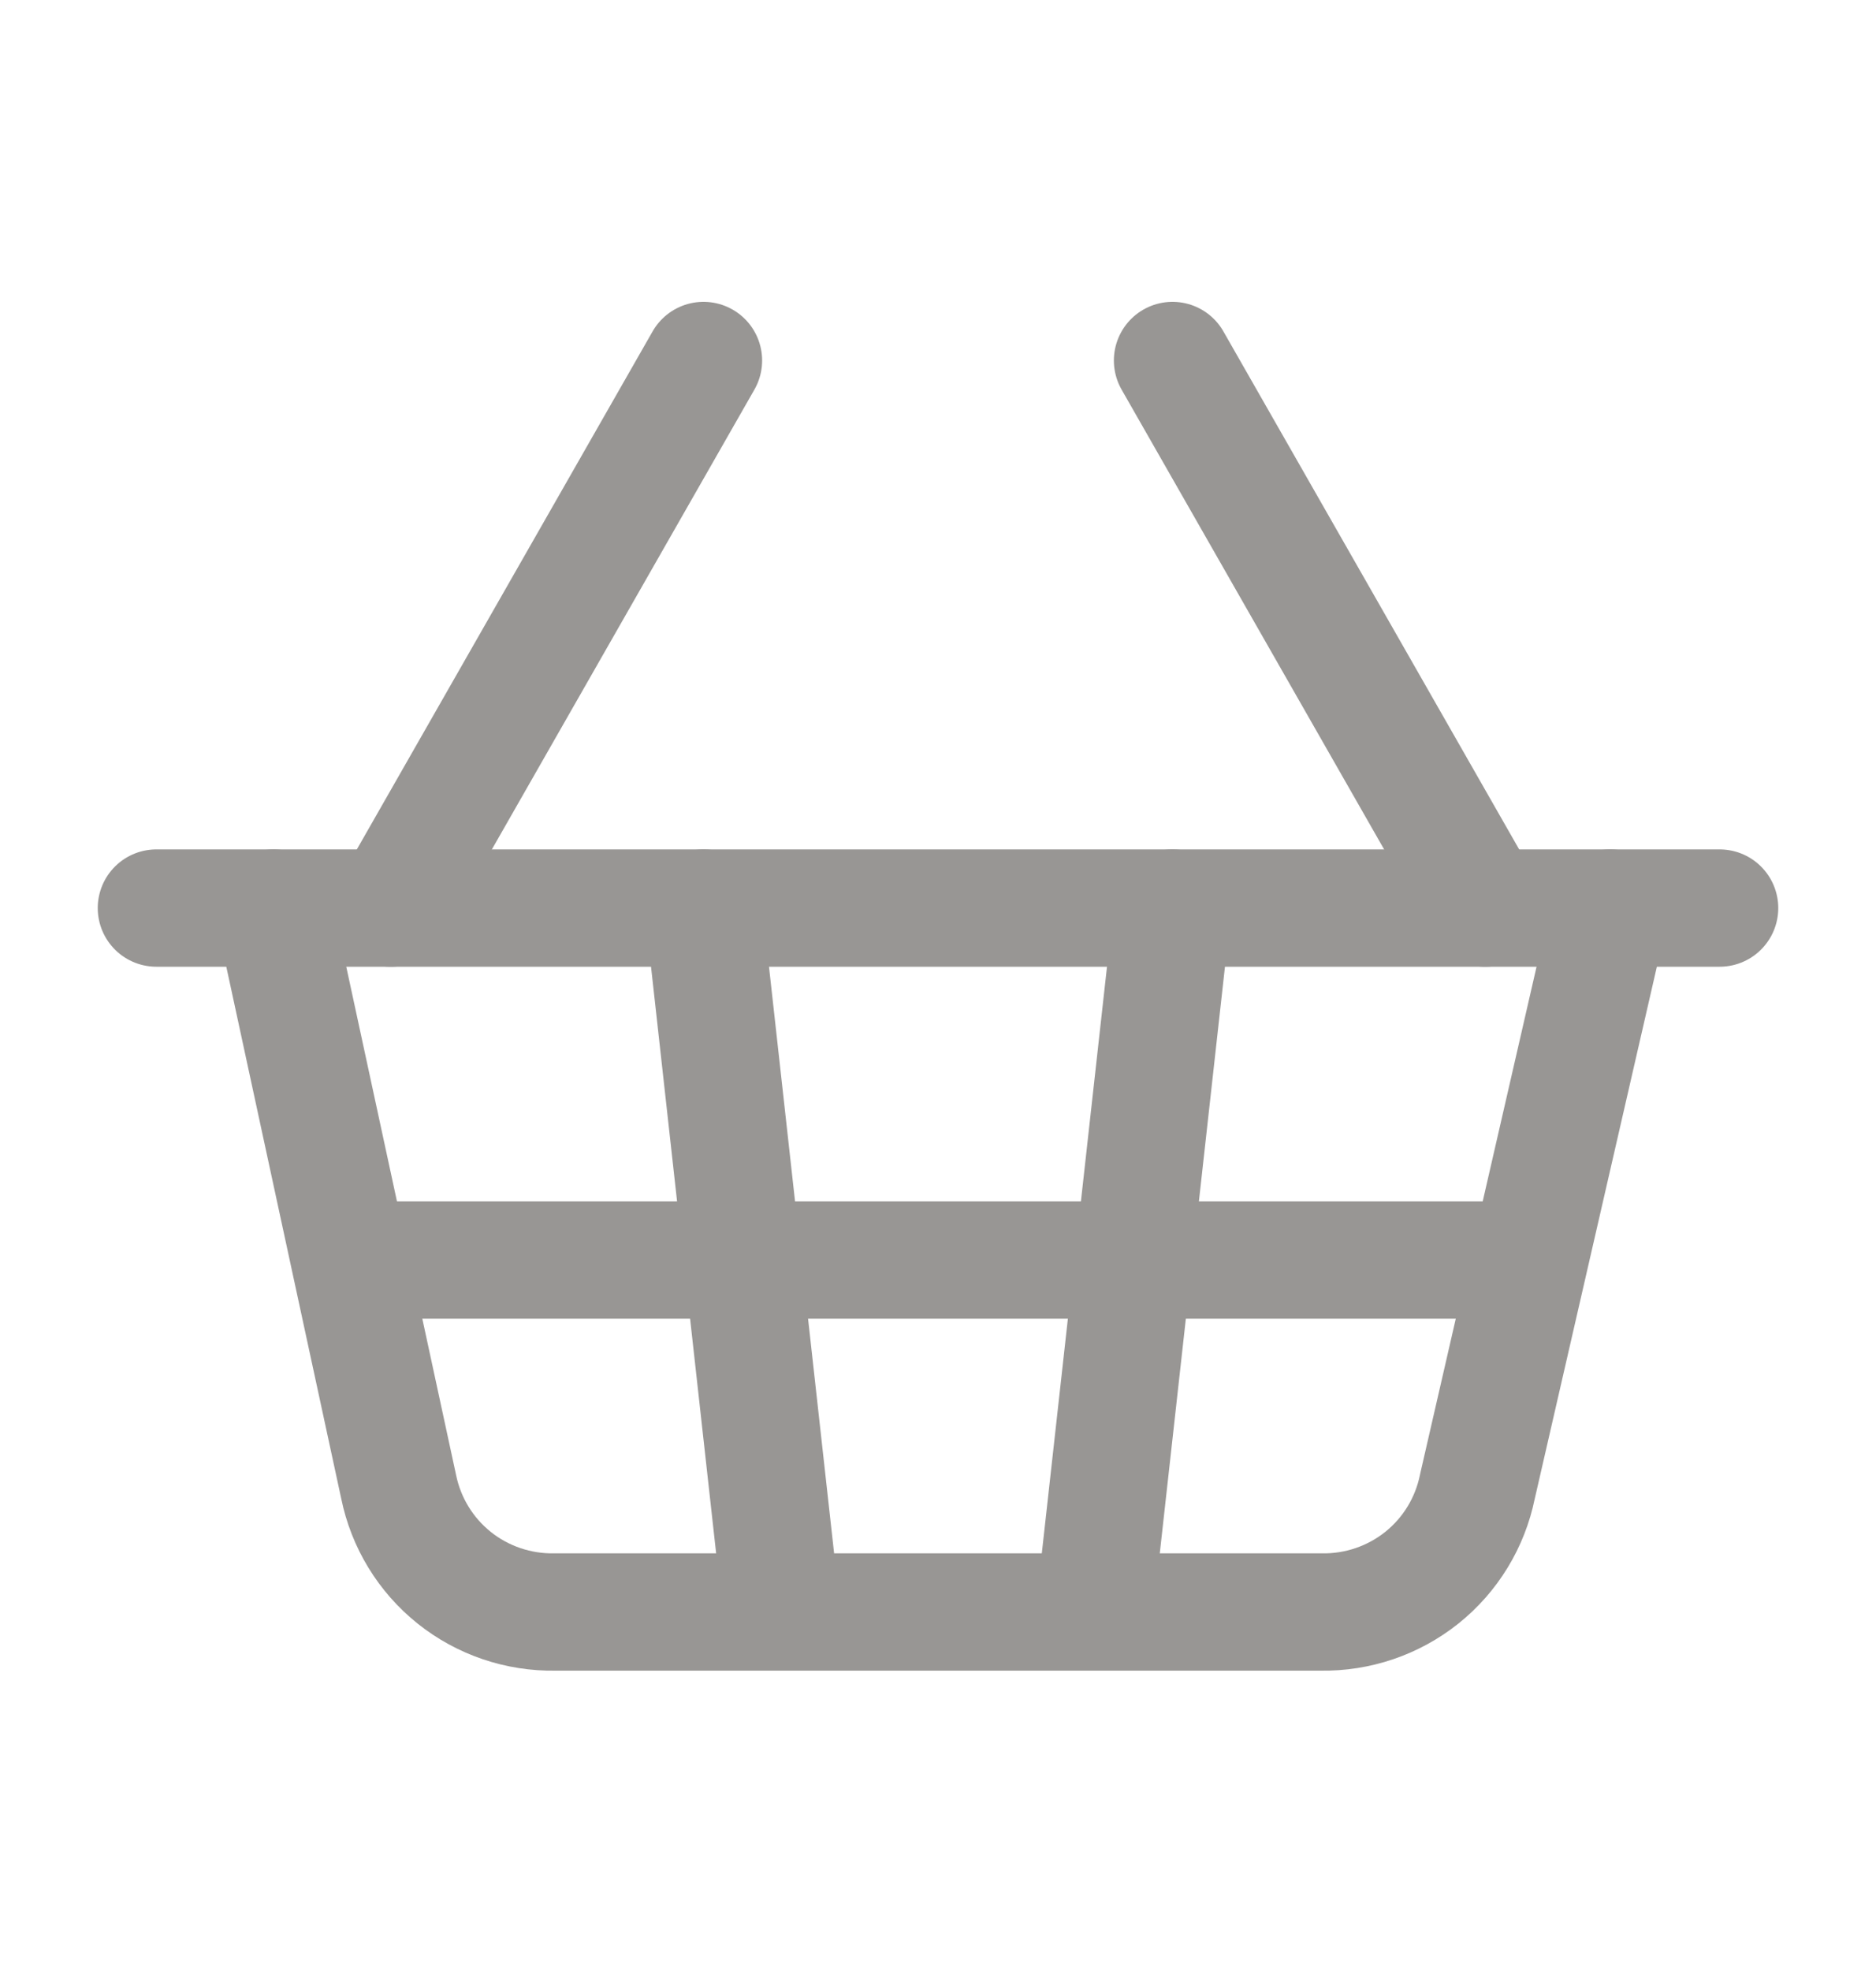<svg width="20" height="21" viewBox="0 0 20 21" fill="none" xmlns="http://www.w3.org/2000/svg">
<path d="M12.5 9.675L11.666 17.175" stroke="#989694" stroke-width="1.25" stroke-linecap="round" stroke-linejoin="round"/>
<path d="M15.833 9.675L12.5 3.841" stroke="#989694" stroke-width="1.25" stroke-linecap="round" stroke-linejoin="round"/>
<path d="M1.667 9.675H18.333" stroke="#989694" stroke-width="1.25" stroke-linecap="round" stroke-linejoin="round"/>
<path d="M2.917 9.675L4.25 15.841C4.328 16.223 4.537 16.566 4.842 16.81C5.146 17.053 5.527 17.182 5.917 17.175H14.083C14.473 17.182 14.853 17.053 15.158 16.81C15.463 16.566 15.672 16.223 15.75 15.841L17.166 9.675" stroke="#989694" stroke-width="1.25" stroke-linecap="round" stroke-linejoin="round"/>
<path d="M3.75 13.425H16.25" stroke="#989694" stroke-width="1.25" stroke-linecap="round" stroke-linejoin="round"/>
<path d="M4.167 9.675L7.5 3.841" stroke="#989694" stroke-width="1.25" stroke-linecap="round" stroke-linejoin="round"/>
<path d="M7.5 9.675L8.333 17.175" stroke="#989694" stroke-width="1.25" stroke-linecap="round" stroke-linejoin="round"/>
</svg>
